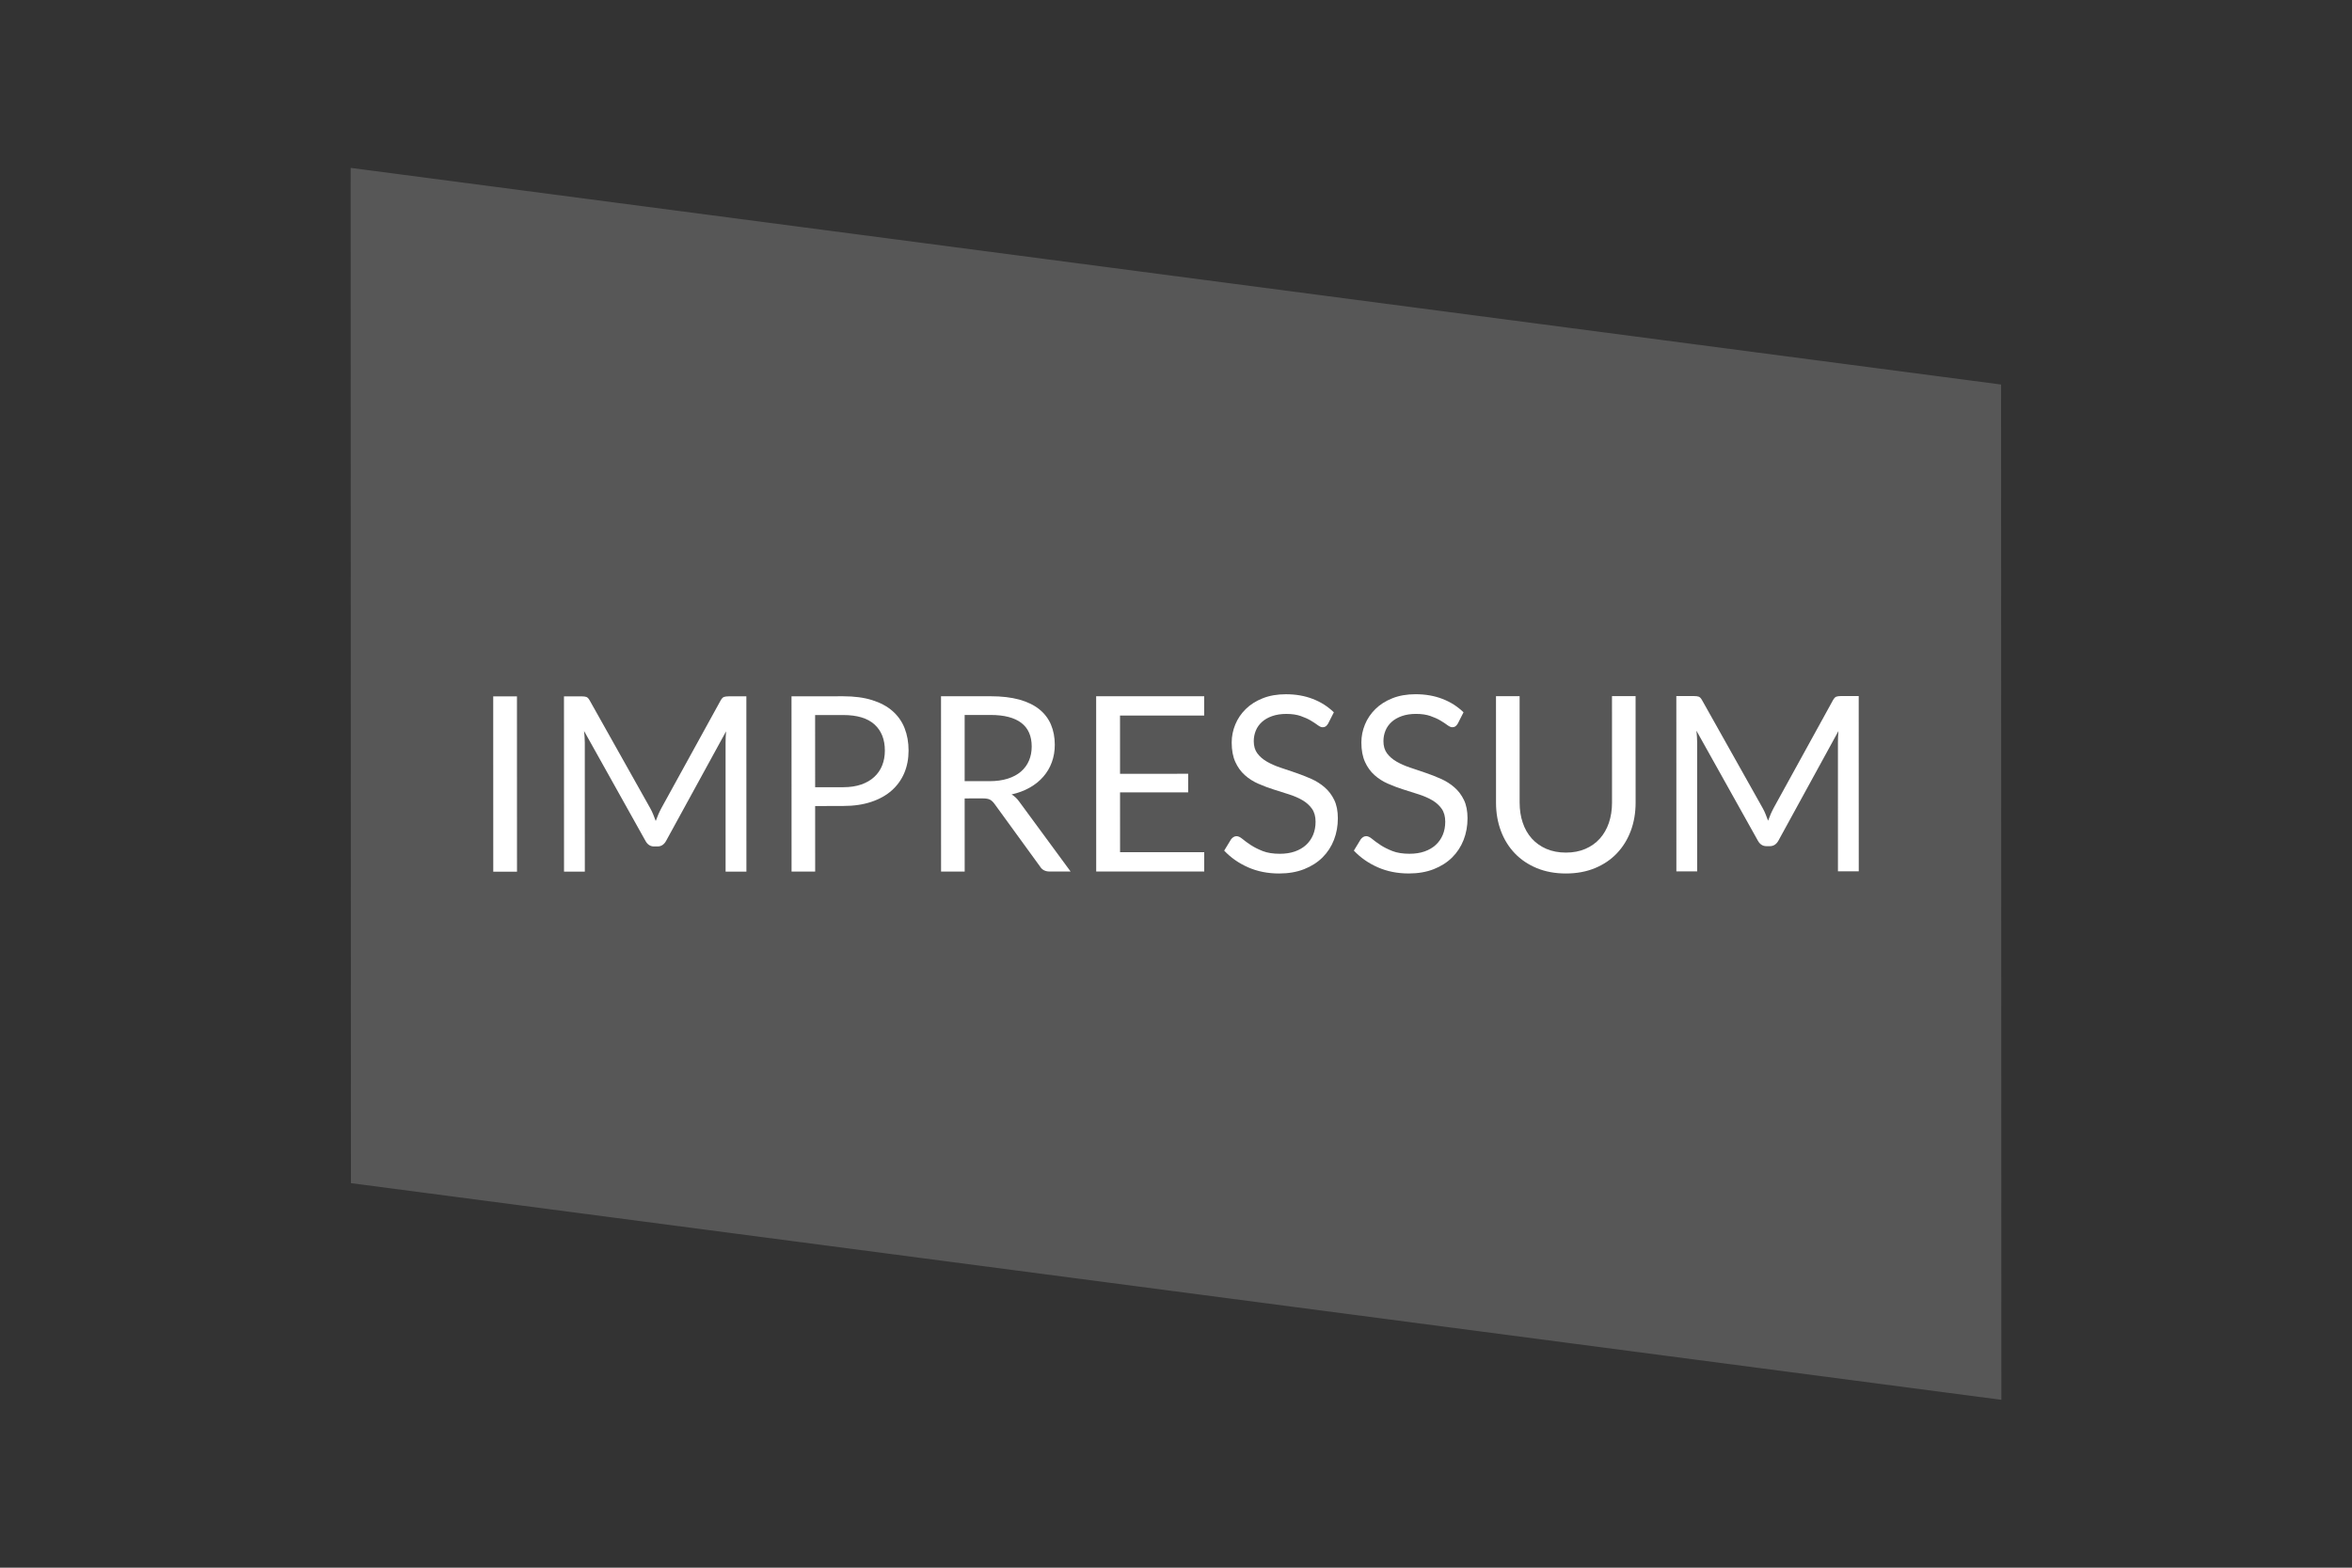 <?xml version="1.0" encoding="utf-8"?>
<!-- Generator: Adobe Illustrator 17.0.0, SVG Export Plug-In . SVG Version: 6.00 Build 0)  -->
<!DOCTYPE svg PUBLIC "-//W3C//DTD SVG 1.1//EN" "http://www.w3.org/Graphics/SVG/1.1/DTD/svg11.dtd">
<svg version="1.1" id="Layer_1" xmlns="http://www.w3.org/2000/svg" xmlns:xlink="http://www.w3.org/1999/xlink" x="0px" y="0px"
	 width="97px" height="64.667px" viewBox="0 0 97 64.667" enable-background="new 0 0 97 64.667" xml:space="preserve">
<rect x="0" y="0" width="97" height="64.667" fill="#333333" stroke="none"/>
<g>
	<polygon opacity="0.7" fill="#676767" points="14.472,48.804 14.461,6.925 82.528,15.862 82.539,57.742 	"/>
	<g>
		<path fill="#FFFFFF" d="M21.322,35.957l-0.979,0l-0.002-7.231l0.979,0L21.322,35.957z"/>
		<path fill="#FFFFFF" d="M26.94,33.596c0.035,0.09,0.07,0.18,0.104,0.27c0.034-0.094,0.069-0.184,0.106-0.27
			c0.037-0.085,0.079-0.172,0.126-0.26l2.446-4.446c0.044-0.077,0.089-0.124,0.135-0.141c0.048-0.016,0.115-0.025,0.202-0.026
			l0.722,0l0.002,7.231l-0.858,0l-0.001-5.313c0-0.071,0.002-0.146,0.005-0.227c0.003-0.081,0.009-0.163,0.016-0.247l-2.476,4.522
			c-0.084,0.151-0.202,0.227-0.353,0.227l-0.141,0c-0.151,0-0.269-0.075-0.353-0.227l-2.534-4.536
			c0.01,0.088,0.017,0.173,0.022,0.257c0.005,0.085,0.008,0.162,0.008,0.232l0.001,5.313l-0.858,0l-0.002-7.231l0.722,0
			c0.087,0,0.154,0.009,0.201,0.025c0.048,0.017,0.093,0.064,0.136,0.141l2.499,4.45C26.863,33.422,26.904,33.507,26.94,33.596z"/>
		<path fill="#FFFFFF" d="M33.618,33.249l0.001,2.704l-0.974,0l-0.002-7.231l2.134-0.001c0.457,0,0.855,0.053,1.193,0.159
			c0.338,0.106,0.618,0.256,0.84,0.451c0.222,0.195,0.388,0.43,0.497,0.706s0.164,0.584,0.164,0.923
			c0,0.337-0.059,0.645-0.176,0.924c-0.118,0.279-0.291,0.52-0.517,0.721c-0.227,0.202-0.509,0.36-0.845,0.472
			c-0.337,0.113-0.722,0.169-1.155,0.169L33.618,33.249z M33.618,32.472l1.16,0c0.279,0,0.526-0.037,0.739-0.111
			c0.214-0.074,0.393-0.177,0.537-0.311c0.145-0.132,0.254-0.292,0.328-0.476c0.074-0.185,0.111-0.388,0.111-0.611
			c0-0.461-0.142-0.82-0.427-1.079c-0.285-0.259-0.715-0.389-1.289-0.389l-1.16,0L33.618,32.472z"/>
		<path fill="#FFFFFF" d="M39.784,32.935l0.001,3.017l-0.974,0l-0.002-7.231l2.043-0.001c0.457,0,0.853,0.047,1.186,0.138
			c0.333,0.093,0.608,0.227,0.825,0.401c0.217,0.175,0.377,0.386,0.481,0.633c0.104,0.247,0.157,0.524,0.157,0.83
			c0,0.255-0.04,0.494-0.121,0.716c-0.08,0.222-0.197,0.421-0.351,0.598c-0.153,0.177-0.339,0.327-0.56,0.452
			c-0.22,0.125-0.47,0.219-0.749,0.283c0.121,0.071,0.229,0.173,0.323,0.308l2.11,2.871l-0.867,0c-0.178,0-0.31-0.069-0.394-0.207
			l-1.877-2.583c-0.058-0.08-0.12-0.139-0.186-0.174c-0.067-0.035-0.168-0.053-0.303-0.052L39.784,32.935z M39.784,32.223l1.024,0
			c0.286,0,0.537-0.035,0.754-0.104c0.218-0.069,0.399-0.166,0.545-0.293c0.146-0.127,0.256-0.277,0.33-0.452
			c0.075-0.175,0.112-0.368,0.112-0.58c0-0.431-0.142-0.756-0.427-0.974c-0.284-0.218-0.707-0.328-1.269-0.328l-1.069,0
			L39.784,32.223z"/>
		<path fill="#FFFFFF" d="M49.662,28.719l0,0.797l-3.471,0.001l0.001,2.402l2.81-0.001l0,0.767l-2.81,0.001l0.001,2.467l3.471-0.001
			l0,0.797l-4.455,0.001l-0.002-7.231L49.662,28.719z"/>
		<path fill="#FFFFFF" d="M54.774,29.848c-0.03,0.05-0.062,0.088-0.096,0.113c-0.034,0.025-0.077,0.038-0.131,0.038
			c-0.057,0-0.123-0.029-0.199-0.085c-0.076-0.057-0.172-0.121-0.288-0.19c-0.116-0.069-0.255-0.132-0.419-0.189
			c-0.163-0.057-0.361-0.086-0.592-0.086c-0.219,0-0.412,0.03-0.581,0.089s-0.309,0.139-0.421,0.24
			c-0.112,0.101-0.198,0.219-0.254,0.356c-0.057,0.136-0.086,0.283-0.086,0.441c0,0.202,0.05,0.37,0.149,0.503
			c0.099,0.133,0.231,0.246,0.394,0.34c0.163,0.094,0.348,0.176,0.555,0.245c0.206,0.069,0.418,0.14,0.636,0.215
			c0.217,0.074,0.429,0.157,0.636,0.249c0.207,0.092,0.392,0.209,0.555,0.351c0.163,0.141,0.294,0.314,0.394,0.52
			c0.099,0.204,0.149,0.457,0.149,0.756c0,0.316-0.053,0.613-0.161,0.891c-0.108,0.277-0.265,0.518-0.472,0.724
			c-0.207,0.205-0.461,0.367-0.762,0.485c-0.301,0.118-0.643,0.177-1.027,0.177c-0.467,0-0.894-0.084-1.279-0.254
			c-0.386-0.17-0.715-0.4-0.987-0.689l0.282-0.464c0.027-0.037,0.06-0.068,0.099-0.094c0.039-0.025,0.081-0.038,0.129-0.038
			c0.071,0,0.151,0.038,0.242,0.113c0.09,0.076,0.205,0.159,0.341,0.25c0.136,0.09,0.301,0.173,0.494,0.25
			c0.193,0.076,0.43,0.113,0.709,0.113c0.232,0,0.439-0.032,0.621-0.096c0.181-0.064,0.335-0.154,0.461-0.27
			c0.126-0.116,0.222-0.255,0.29-0.416c0.067-0.162,0.101-0.342,0.101-0.54c0-0.218-0.05-0.397-0.149-0.537
			c-0.099-0.14-0.23-0.256-0.391-0.351c-0.162-0.094-0.346-0.174-0.553-0.24s-0.419-0.133-0.636-0.202
			c-0.218-0.069-0.43-0.149-0.637-0.24c-0.206-0.09-0.391-0.208-0.552-0.353c-0.162-0.144-0.292-0.325-0.391-0.542
			c-0.099-0.217-0.15-0.485-0.15-0.805c0-0.255,0.05-0.503,0.149-0.742c0.098-0.239,0.242-0.451,0.431-0.636
			c0.188-0.186,0.421-0.334,0.699-0.444c0.278-0.111,0.596-0.167,0.956-0.167c0.404,0,0.772,0.064,1.105,0.192
			c0.333,0.127,0.623,0.312,0.873,0.554L54.774,29.848z"/>
		<path fill="#FFFFFF" d="M60.122,29.847c-0.03,0.05-0.062,0.088-0.096,0.113c-0.034,0.025-0.077,0.038-0.131,0.038
			c-0.057,0-0.123-0.029-0.199-0.085c-0.076-0.057-0.172-0.121-0.288-0.19c-0.116-0.069-0.255-0.132-0.419-0.189
			c-0.163-0.057-0.361-0.086-0.592-0.086c-0.219,0-0.412,0.03-0.581,0.089c-0.168,0.059-0.309,0.139-0.421,0.24
			c-0.112,0.101-0.198,0.219-0.254,0.356c-0.057,0.136-0.086,0.283-0.086,0.441c0,0.202,0.05,0.37,0.149,0.503
			c0.099,0.133,0.231,0.246,0.394,0.34c0.163,0.094,0.348,0.176,0.555,0.245c0.206,0.069,0.418,0.14,0.636,0.215
			c0.217,0.074,0.429,0.157,0.636,0.249c0.207,0.092,0.392,0.209,0.555,0.351c0.163,0.141,0.294,0.314,0.394,0.52
			c0.099,0.204,0.149,0.457,0.149,0.756c0,0.316-0.053,0.613-0.161,0.891c-0.108,0.277-0.265,0.518-0.472,0.724
			c-0.207,0.205-0.461,0.367-0.762,0.485c-0.301,0.118-0.643,0.177-1.027,0.177c-0.467,0-0.894-0.084-1.279-0.254
			c-0.386-0.17-0.715-0.4-0.987-0.689l0.282-0.464c0.027-0.037,0.06-0.068,0.099-0.094c0.039-0.025,0.081-0.038,0.129-0.038
			c0.071,0,0.151,0.038,0.242,0.113c0.09,0.076,0.205,0.159,0.341,0.25c0.136,0.09,0.301,0.173,0.494,0.25
			c0.193,0.076,0.43,0.113,0.709,0.113c0.232,0,0.439-0.032,0.621-0.096c0.181-0.064,0.335-0.154,0.461-0.27
			c0.126-0.116,0.222-0.255,0.29-0.416c0.067-0.162,0.101-0.342,0.101-0.54c0-0.218-0.05-0.397-0.149-0.537
			c-0.099-0.14-0.23-0.256-0.391-0.351c-0.162-0.094-0.346-0.174-0.553-0.24s-0.419-0.133-0.636-0.202
			c-0.218-0.069-0.43-0.149-0.637-0.24c-0.206-0.09-0.391-0.208-0.552-0.353c-0.162-0.144-0.292-0.325-0.391-0.542
			c-0.099-0.217-0.15-0.485-0.15-0.805c0-0.255,0.05-0.503,0.149-0.742c0.098-0.239,0.242-0.451,0.431-0.636
			c0.188-0.186,0.421-0.334,0.699-0.444c0.278-0.111,0.596-0.167,0.956-0.167c0.404,0,0.772,0.064,1.105,0.192
			c0.333,0.127,0.623,0.312,0.873,0.554L60.122,29.847z"/>
		<path fill="#FFFFFF" d="M64.579,35.169c0.3,0,0.567-0.051,0.802-0.152s0.435-0.242,0.598-0.424
			c0.163-0.182,0.287-0.398,0.374-0.651c0.085-0.253,0.129-0.531,0.129-0.833l-0.001-4.395l0.973,0l0.001,4.395
			c0,0.417-0.066,0.804-0.198,1.16c-0.133,0.356-0.323,0.665-0.571,0.926c-0.247,0.261-0.548,0.466-0.905,0.614
			c-0.357,0.148-0.757,0.222-1.201,0.222c-0.443,0-0.844-0.074-1.201-0.221c-0.356-0.148-0.66-0.352-0.908-0.613
			c-0.249-0.26-0.44-0.569-0.573-0.925c-0.133-0.356-0.2-0.743-0.2-1.16l-0.001-4.395l0.974,0l0.001,4.39
			c0,0.302,0.043,0.58,0.129,0.832c0.085,0.253,0.21,0.47,0.373,0.651c0.163,0.181,0.364,0.323,0.6,0.426
			C64.011,35.117,64.28,35.169,64.579,35.169z"/>
		<path fill="#FFFFFF" d="M72.815,33.584c0.035,0.09,0.07,0.18,0.104,0.27c0.034-0.094,0.069-0.184,0.106-0.27
			c0.037-0.085,0.079-0.172,0.126-0.26l2.446-4.446c0.044-0.077,0.089-0.124,0.135-0.141c0.048-0.016,0.115-0.025,0.202-0.026
			l0.722,0l0.002,7.231l-0.858,0l-0.001-5.313c0-0.071,0.002-0.146,0.005-0.227c0.003-0.081,0.009-0.163,0.016-0.247l-2.476,4.522
			c-0.084,0.151-0.202,0.227-0.353,0.227l-0.141,0c-0.151,0-0.269-0.075-0.353-0.227l-2.534-4.536
			c0.01,0.088,0.017,0.173,0.022,0.257c0.005,0.085,0.008,0.162,0.008,0.232l0.001,5.313l-0.858,0l-0.002-7.231l0.722,0
			c0.087,0,0.154,0.009,0.201,0.025c0.048,0.017,0.093,0.064,0.136,0.141l2.499,4.45C72.739,33.41,72.78,33.495,72.815,33.584z"/>
	</g>
</g>
</svg>
